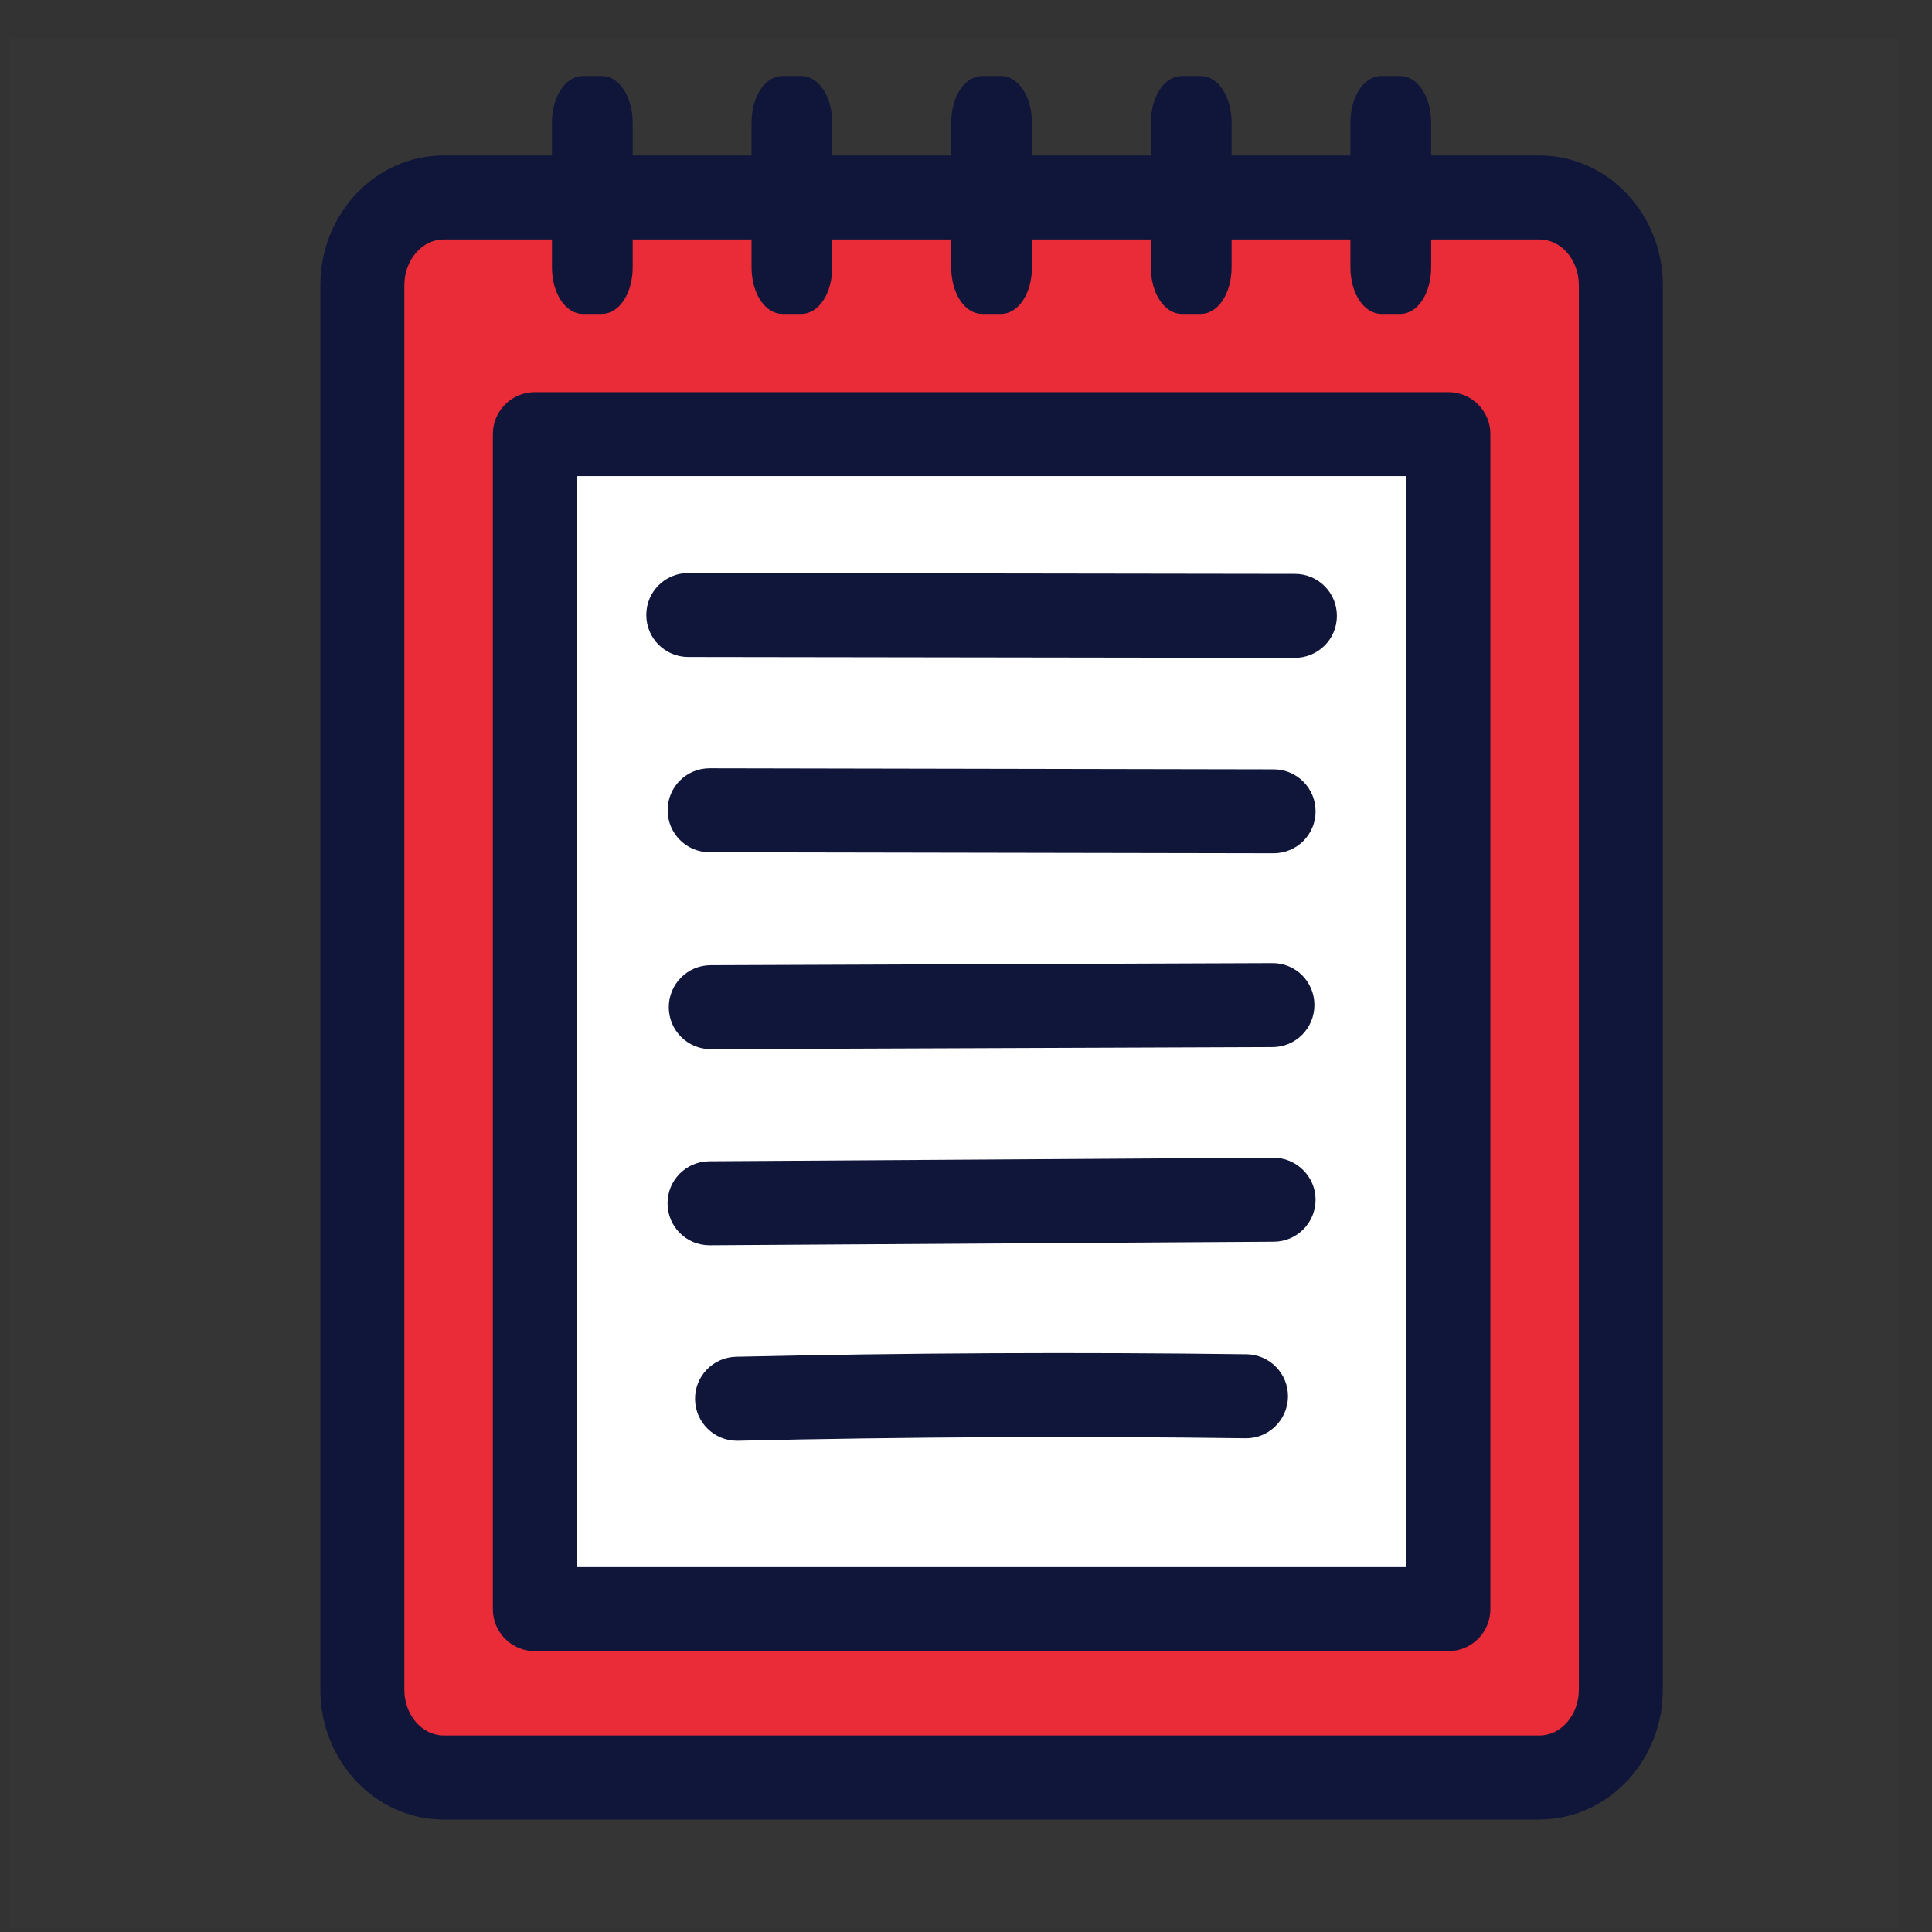 <svg width="38" height="38" viewBox="0 0 38 38" fill="none" xmlns="http://www.w3.org/2000/svg">
<rect x="0" y="0" width="38" height="38" fill="#333333" stroke="none"/>
<g clip-path="url(#clip0_122_30)">
<rect width="37.167" height="37.167" transform="translate(0.167 0.75)" fill="white" fill-opacity="0.01" style="mix-blend-mode:multiply"/>
<path d="M30.28 3.884H8.727C7.844 3.884 7.127 4.659 7.127 5.611V33.234C7.127 34.188 7.844 34.96 8.727 34.96H30.28C31.164 34.96 31.88 34.186 31.88 33.234V5.611C31.88 4.657 31.164 3.884 30.28 3.884Z" fill="#EA2C38"/>
<path d="M30.28 35.788H8.727C7.389 35.788 6.301 34.642 6.301 33.236V5.611C6.301 4.202 7.389 3.058 8.727 3.058H30.28C31.618 3.058 32.706 4.204 32.706 5.611V33.234C32.706 34.642 31.618 35.786 30.28 35.786V35.788ZM8.727 4.71C8.3 4.71 7.953 5.115 7.953 5.611V33.234C7.953 33.731 8.3 34.134 8.727 34.134H30.28C30.707 34.134 31.054 33.729 31.054 33.234V5.611C31.054 5.113 30.707 4.71 30.28 4.71H8.727Z" fill="#10153A"/>
<path d="M10.52 8.539L10.52 31.65H28.488V8.539H10.52Z" fill="white"/>
<path d="M28.488 32.476H10.52C10.063 32.476 9.694 32.106 9.694 31.65V8.538C9.694 8.082 10.063 7.713 10.52 7.713H28.488C28.944 7.713 29.314 8.082 29.314 8.538V31.65C29.314 32.106 28.944 32.476 28.488 32.476ZM11.346 30.824H27.662V9.364H11.346V30.824Z" fill="#10153A"/>
<path d="M11.837 1.597H11.463C11.184 1.597 10.96 1.962 10.96 2.412V5.253C10.96 5.704 11.184 6.069 11.463 6.069H11.837C12.116 6.069 12.341 5.704 12.341 5.253V2.412C12.341 1.962 12.116 1.597 11.837 1.597Z" fill="#10153A"/>
<path d="M11.837 6.174H11.463C11.123 6.174 10.856 5.77 10.856 5.256V2.414C10.856 1.898 11.123 1.495 11.463 1.495H11.837C12.178 1.495 12.444 1.9 12.444 2.414V5.256C12.444 5.772 12.178 6.174 11.837 6.174ZM11.463 1.7C11.247 1.7 11.063 2.026 11.063 2.412V5.253C11.063 5.64 11.247 5.966 11.463 5.966H11.837C12.054 5.966 12.238 5.64 12.238 5.253V2.412C12.238 2.026 12.054 1.7 11.837 1.7H11.463Z" fill="#10153A"/>
<path d="M15.762 1.597H15.389C15.11 1.597 14.885 1.962 14.885 2.412V5.253C14.885 5.704 15.11 6.069 15.389 6.069H15.762C16.041 6.069 16.266 5.704 16.266 5.253V2.412C16.266 1.962 16.041 1.597 15.762 1.597Z" fill="#10153A"/>
<path d="M15.762 6.174H15.389C15.048 6.174 14.782 5.77 14.782 5.256V2.414C14.782 1.898 15.048 1.495 15.389 1.495H15.762C16.103 1.495 16.369 1.9 16.369 2.414V5.256C16.369 5.772 16.103 6.174 15.762 6.174ZM15.391 1.7C15.174 1.7 14.99 2.026 14.99 2.412V5.253C14.99 5.64 15.174 5.966 15.391 5.966H15.764C15.981 5.966 16.165 5.64 16.165 5.253V2.412C16.165 2.026 15.981 1.7 15.764 1.7H15.391Z" fill="#10153A"/>
<path d="M19.69 1.597H19.316C19.037 1.597 18.812 1.962 18.812 2.412V5.253C18.812 5.704 19.037 6.069 19.316 6.069H19.69C19.968 6.069 20.194 5.704 20.194 5.253V2.412C20.194 1.962 19.968 1.597 19.69 1.597Z" fill="#10153A"/>
<path d="M19.69 6.174H19.316C18.975 6.174 18.709 5.77 18.709 5.256V2.414C18.709 1.898 18.975 1.495 19.316 1.495H19.69C20.03 1.495 20.297 1.9 20.297 2.414V5.256C20.297 5.772 20.03 6.174 19.69 6.174ZM19.316 1.7C19.099 1.7 18.915 2.026 18.915 2.412V5.253C18.915 5.64 19.099 5.966 19.316 5.966H19.69C19.907 5.966 20.09 5.64 20.09 5.253V2.412C20.09 2.026 19.907 1.7 19.69 1.7H19.316Z" fill="#10153A"/>
<path d="M27.542 1.597H27.168C26.89 1.597 26.664 1.962 26.664 2.412V5.253C26.664 5.704 26.89 6.069 27.168 6.069H27.542C27.821 6.069 28.046 5.704 28.046 5.253V2.412C28.046 1.962 27.821 1.597 27.542 1.597Z" fill="#10153A"/>
<path d="M27.542 6.174H27.168C26.828 6.174 26.561 5.77 26.561 5.256V2.414C26.561 1.898 26.828 1.495 27.168 1.495H27.542C27.883 1.495 28.149 1.9 28.149 2.414V5.256C28.149 5.772 27.883 6.174 27.542 6.174ZM27.168 1.7C26.951 1.7 26.768 2.026 26.768 2.412V5.253C26.768 5.64 26.951 5.966 27.168 5.966H27.542C27.759 5.966 27.942 5.64 27.942 5.253V2.412C27.942 2.026 27.759 1.7 27.542 1.7H27.168Z" fill="#10153A"/>
<path d="M23.617 1.597H23.243C22.964 1.597 22.739 1.962 22.739 2.412V5.253C22.739 5.704 22.964 6.069 23.243 6.069H23.617C23.896 6.069 24.121 5.704 24.121 5.253V2.412C24.121 1.962 23.896 1.597 23.617 1.597Z" fill="#10153A"/>
<path d="M23.617 6.174H23.243C22.903 6.174 22.636 5.77 22.636 5.256V2.414C22.636 1.898 22.903 1.495 23.243 1.495H23.617C23.958 1.495 24.224 1.9 24.224 2.414V5.256C24.224 5.772 23.958 6.174 23.617 6.174ZM23.243 1.7C23.026 1.7 22.843 2.026 22.843 2.412V5.253C22.843 5.64 23.026 5.966 23.243 5.966H23.617C23.834 5.966 24.018 5.64 24.018 5.253V2.412C24.018 2.026 23.834 1.7 23.617 1.7H23.243Z" fill="#10153A"/>
<path d="M25.469 12.939L13.536 12.922C13.08 12.922 12.71 12.55 12.712 12.094C12.712 11.638 13.082 11.27 13.538 11.27L25.471 11.287C25.927 11.287 26.297 11.658 26.295 12.115C26.295 12.571 25.925 12.939 25.469 12.939Z" fill="#10153A"/>
<path d="M25.05 16.783L13.956 16.763C13.499 16.763 13.13 16.391 13.132 15.935C13.132 15.478 13.501 15.111 13.957 15.111L25.052 15.132C25.508 15.132 25.878 15.503 25.876 15.96C25.876 16.416 25.506 16.783 25.05 16.783Z" fill="#10153A"/>
<path d="M13.98 20.636C13.526 20.636 13.156 20.269 13.154 19.812C13.154 19.356 13.522 18.984 13.978 18.984L25.025 18.943C25.485 18.939 25.853 19.311 25.853 19.767C25.853 20.223 25.485 20.595 25.029 20.595L13.982 20.636H13.978H13.98Z" fill="#10153A"/>
<path d="M13.956 24.493C13.501 24.493 13.132 24.128 13.13 23.671C13.127 23.215 13.495 22.843 13.951 22.841L25.046 22.771C25.494 22.769 25.874 23.137 25.876 23.593C25.878 24.049 25.51 24.421 25.054 24.423L13.96 24.493H13.953H13.956Z" fill="#10153A"/>
<path d="M14.496 28.338C14.048 28.338 13.681 27.981 13.671 27.531C13.66 27.074 14.021 26.697 14.478 26.686C17.808 26.61 21.186 26.593 24.517 26.637C24.973 26.643 25.339 27.017 25.333 27.473C25.326 27.929 24.953 28.297 24.496 28.289C21.184 28.245 17.825 28.262 14.515 28.338C14.509 28.338 14.503 28.338 14.496 28.338Z" fill="#10153A"/>
</g>
<defs>
<clipPath id="clip0_122_30">
<rect width="37.167" height="37.167" fill="white" transform="translate(0.167 0.75)"/>
</clipPath>
</defs>
</svg>
